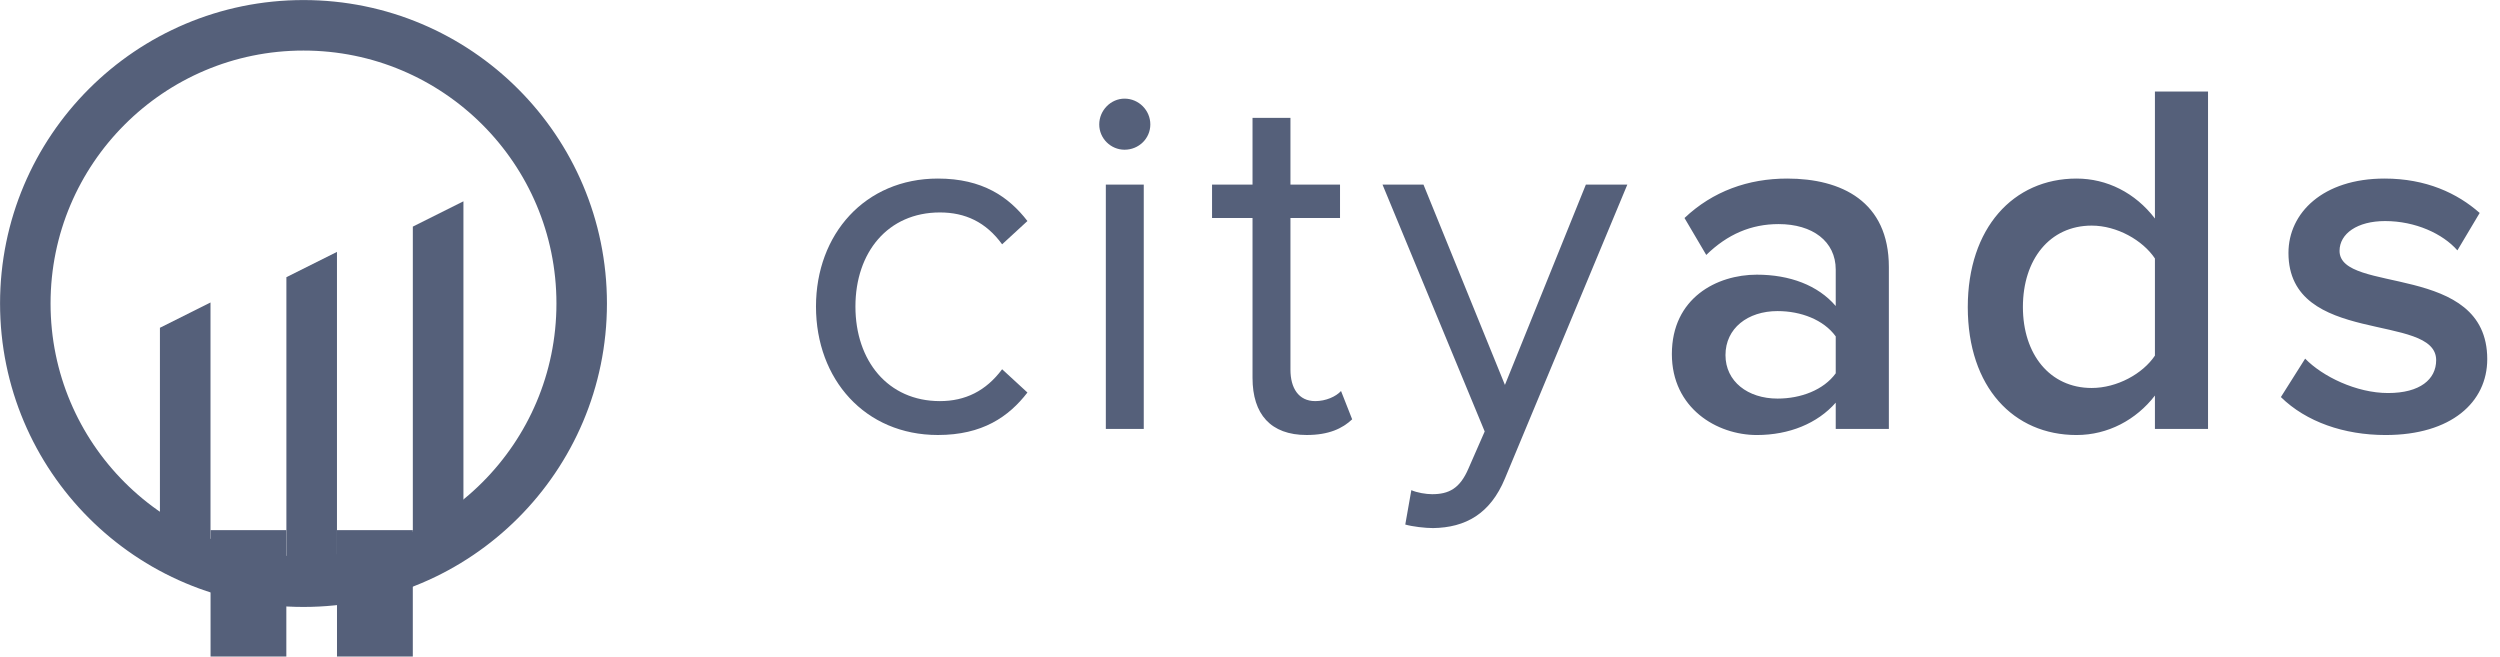<svg width="99" height="26" viewBox="0 0 99 26" fill="none" xmlns="http://www.w3.org/2000/svg">
<path fill-rule="evenodd" clip-rule="evenodd" d="M37.14 17.226C38.903 17.226 39.945 16.505 40.686 15.544L39.684 14.622C39.043 15.484 38.222 15.884 37.221 15.884C35.157 15.884 33.875 14.282 33.875 12.139C33.875 9.995 35.157 8.413 37.221 8.413C38.222 8.413 39.043 8.793 39.684 9.675L40.686 8.753C39.945 7.792 38.903 7.071 37.14 7.071C34.256 7.071 32.313 9.274 32.313 12.139C32.313 15.023 34.256 17.226 37.14 17.226ZM44.532 5.929C45.093 5.929 45.553 5.488 45.553 4.927C45.553 4.367 45.093 3.906 44.532 3.906C43.991 3.906 43.53 4.367 43.53 4.927C43.53 5.488 43.991 5.929 44.532 5.929ZM45.293 16.986V7.311H43.791V16.986H45.293ZM51.743 17.226C52.624 17.226 53.165 16.966 53.546 16.605L53.105 15.484C52.905 15.704 52.504 15.884 52.083 15.884C51.422 15.884 51.102 15.364 51.102 14.643V8.633H53.065V7.311H51.102V4.667H49.6V7.311H47.997V8.633H49.6V14.963C49.6 16.405 50.321 17.226 51.743 17.226ZM55.649 20.772C55.929 20.852 56.43 20.912 56.751 20.912C58.033 20.892 59.014 20.351 59.595 18.949L64.442 7.311H62.8L59.595 15.243L56.37 7.311H54.748L58.794 17.086L58.153 18.549C57.812 19.35 57.371 19.57 56.711 19.57C56.47 19.57 56.11 19.51 55.889 19.41L55.649 20.772Z" fill="#55607A"/>
<path fill-rule="evenodd" clip-rule="evenodd" d="M74.799 16.986H72.695V15.945C71.974 16.766 70.853 17.227 69.571 17.227C67.988 17.227 66.206 16.165 66.206 14.022C66.206 11.798 67.988 10.877 69.571 10.877C70.873 10.877 71.994 11.297 72.695 12.119V10.677C72.695 9.555 71.774 8.874 70.432 8.874C69.35 8.874 68.409 9.274 67.568 10.096L66.706 8.633C67.828 7.572 69.23 7.071 70.772 7.071C72.916 7.071 74.799 7.972 74.799 10.576V16.986ZM70.392 15.784C71.313 15.784 72.215 15.444 72.695 14.783V13.321C72.215 12.66 71.313 12.319 70.392 12.319C69.21 12.319 68.329 13 68.329 14.062C68.329 15.103 69.21 15.784 70.392 15.784ZM87.438 16.986H85.335V15.664C84.594 16.626 83.472 17.227 82.23 17.227C79.746 17.227 77.924 15.344 77.924 12.159C77.924 9.034 79.726 7.071 82.23 7.071C83.432 7.071 84.554 7.632 85.335 8.653V3.626H87.438V16.986ZM82.831 15.364C83.833 15.364 84.854 14.803 85.335 14.082V10.236C84.854 9.515 83.833 8.934 82.831 8.934C81.168 8.934 80.107 10.276 80.107 12.159C80.107 14.022 81.168 15.364 82.831 15.364ZM94.469 17.227C97.073 17.227 98.495 15.925 98.495 14.222C98.495 10.376 92.646 11.658 92.646 9.935C92.646 9.254 93.347 8.754 94.449 8.754C95.651 8.754 96.733 9.254 97.313 9.915L98.195 8.433C97.313 7.652 96.072 7.071 94.429 7.071C91.985 7.071 90.623 8.433 90.623 10.015C90.623 13.721 96.472 12.359 96.472 14.262C96.472 15.023 95.831 15.564 94.569 15.564C93.307 15.564 91.965 14.903 91.284 14.202L90.323 15.724C91.324 16.706 92.826 17.227 94.469 17.227Z" fill="#55607A"/>
<path d="M12.018 23.035C18.103 23.035 23.035 18.103 23.035 12.018C23.035 5.934 18.103 1.002 12.018 1.002C5.934 1.002 1.002 5.934 1.002 12.018C1.002 18.103 5.934 23.035 12.018 23.035Z" stroke="#55607A" stroke-width="2"/>
<path d="M10.339 21.994H9.338V24.998H10.339V21.994Z" stroke="#55607A" stroke-width="2"/>
<path d="M15.347 21.994H14.345V24.998H15.347V21.994Z" stroke="#55607A" stroke-width="2"/>
<path fill-rule="evenodd" clip-rule="evenodd" d="M6.333 12.98L8.336 11.978V21.994H6.333V12.98Z" fill="#55607A"/>
<path fill-rule="evenodd" clip-rule="evenodd" d="M11.341 10.977L13.344 9.975V22.995H11.341V10.977Z" fill="#55607A"/>
<path fill-rule="evenodd" clip-rule="evenodd" d="M16.348 8.974L18.352 7.972V21.994H16.348V8.974Z" fill="#55607A"/>
</svg>
